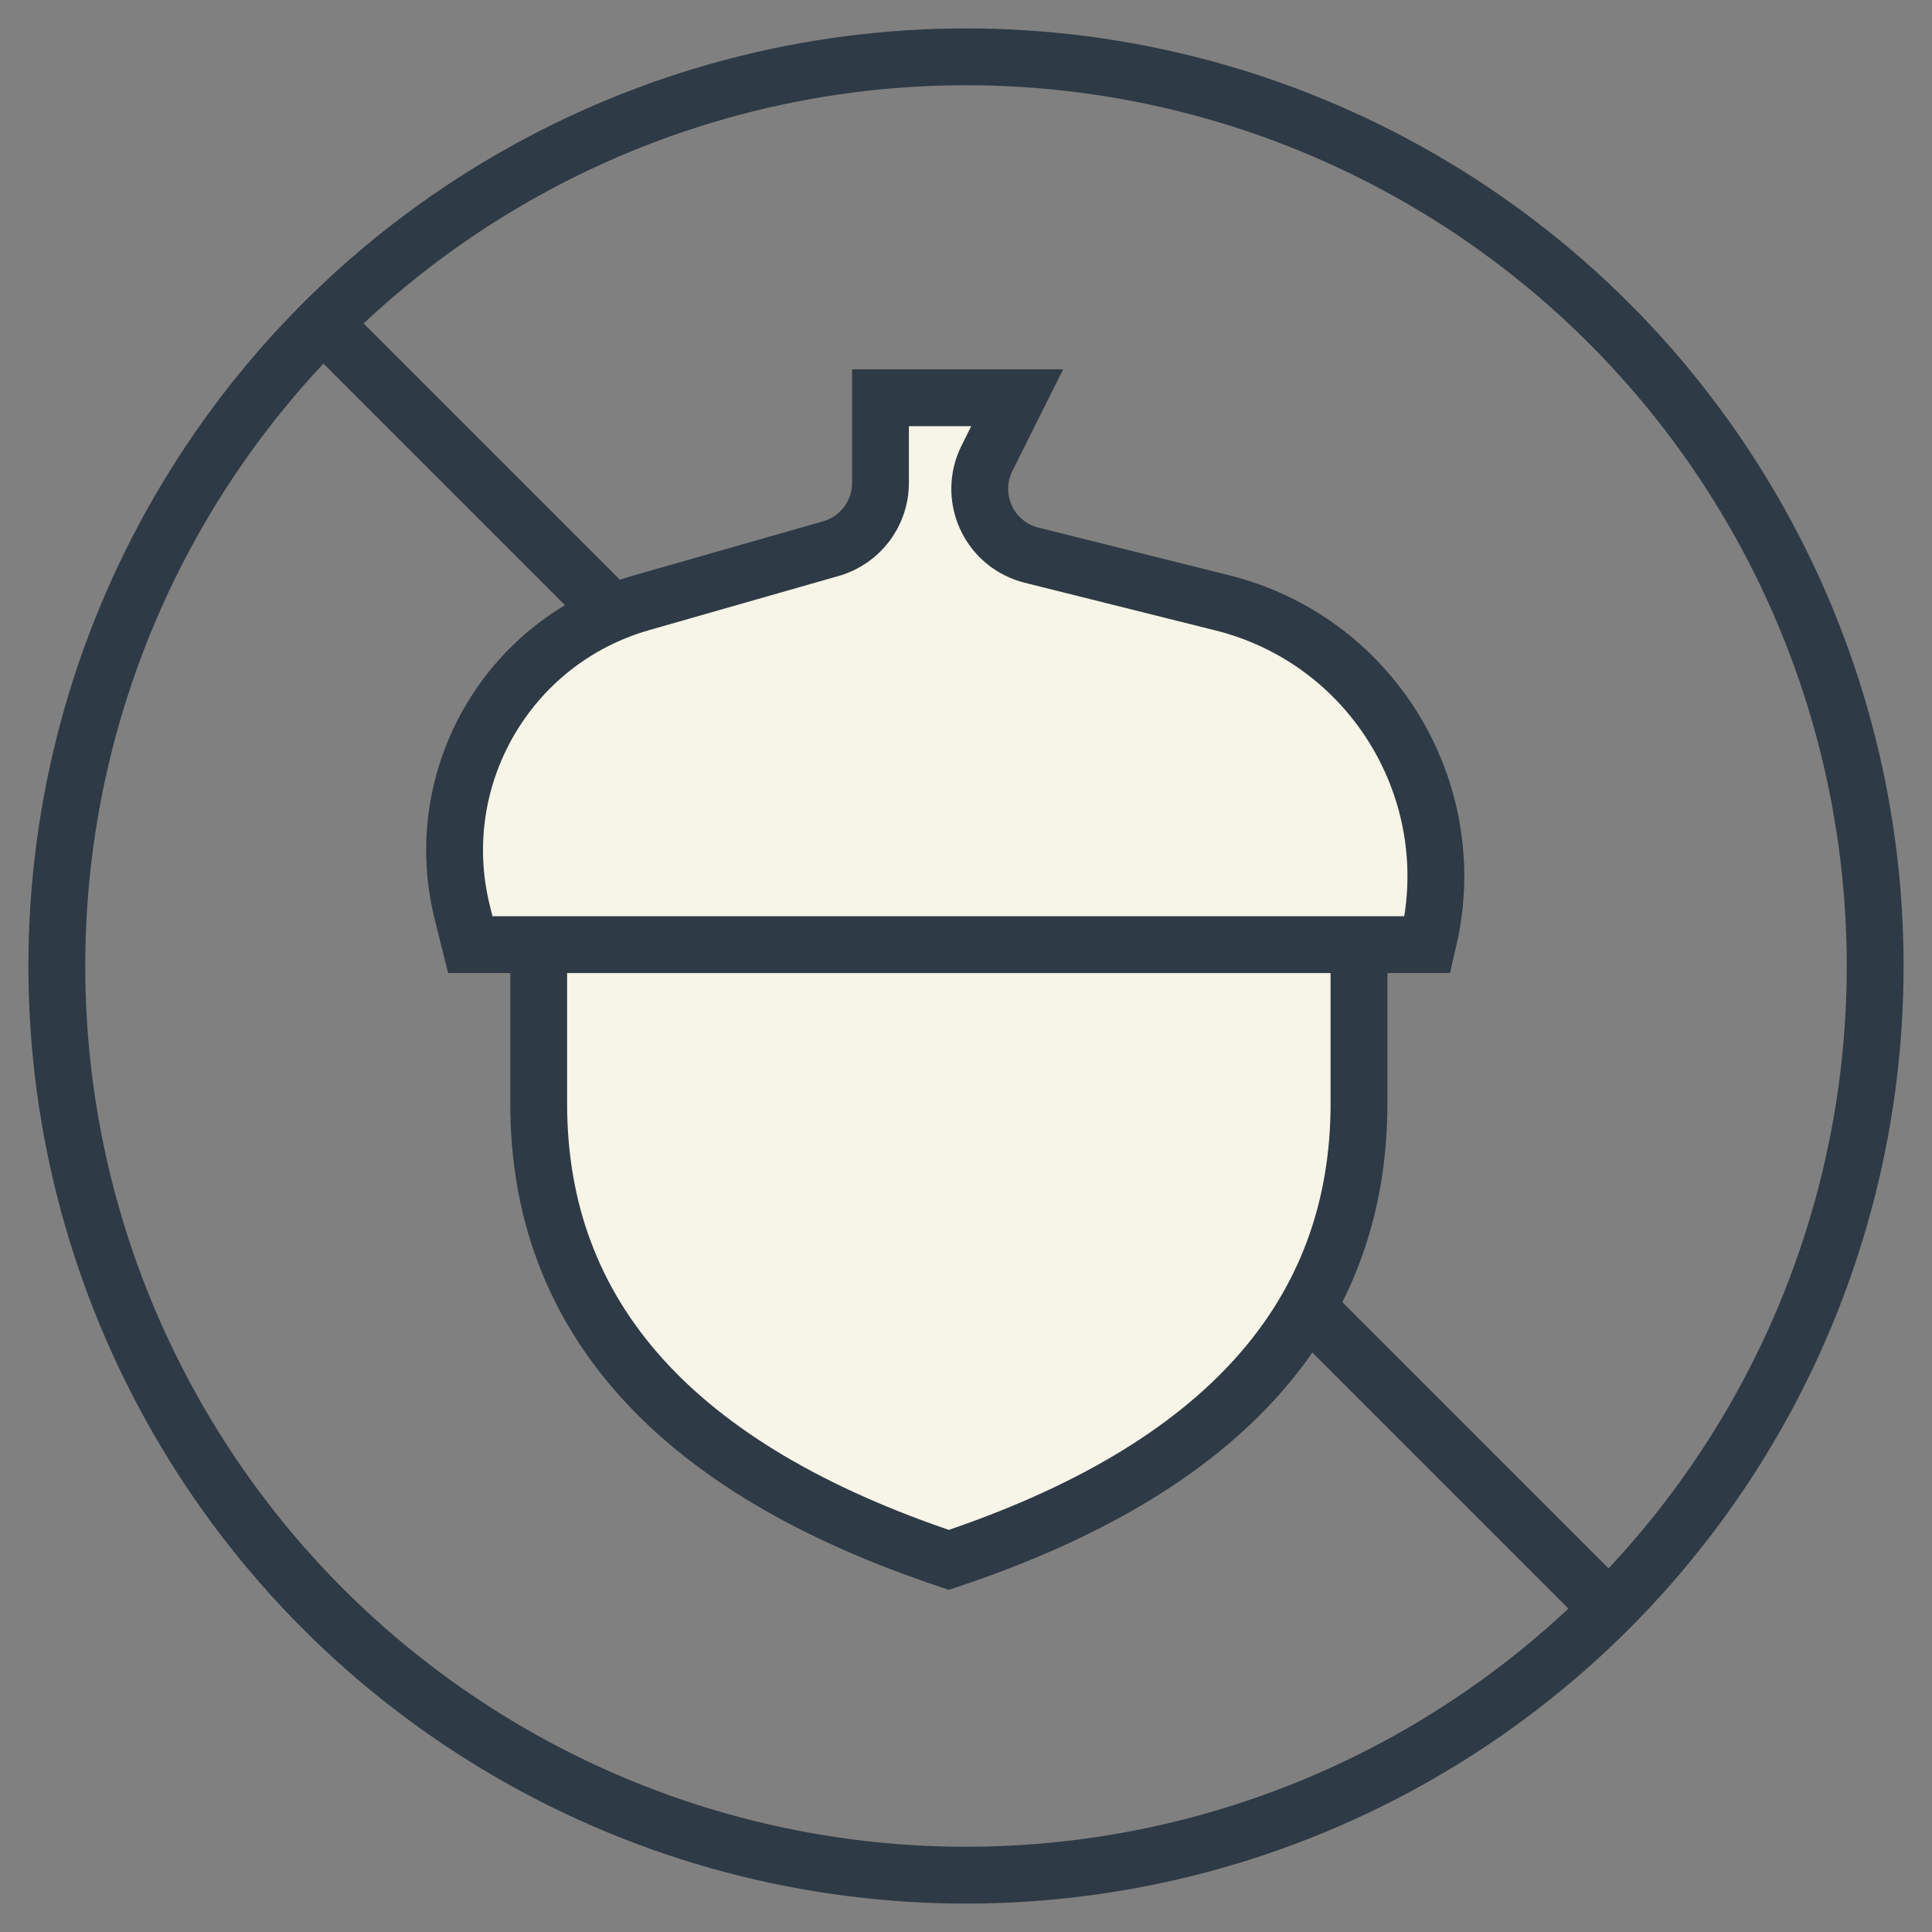 <svg width="34" height="34" viewBox="0 0 34 34" fill="none" xmlns="http://www.w3.org/2000/svg">
<rect x="0" y="0" width="34" height="34" fill="#808080" stroke="none"/>
<path d="M6 6L28 28" stroke="#2E3A45" stroke-linecap="round"/>
<path fill-rule="evenodd" clip-rule="evenodd" d="M16.698 27.451C21.51 25.847 23.916 23.17 23.916 19.419V16.624H9.48V19.419C9.48 23.17 11.886 25.847 16.698 27.451ZM11.285 10.609L14.623 9.655C15.139 9.508 15.495 9.036 15.495 8.499V7H17.901L17.369 8.065C17.072 8.659 17.313 9.382 17.907 9.679C17.985 9.718 18.068 9.748 18.153 9.77L21.51 10.609C24.087 11.253 25.685 13.805 25.174 16.383L25.119 16.624H8.277L8.136 16.061C7.544 13.692 8.937 11.28 11.285 10.609Z" fill="#F7F4E8" stroke="#2E3A45" stroke-linecap="square"/>
<circle cx="17" cy="17" r="16" stroke="#2E3A45"/>
</svg>
